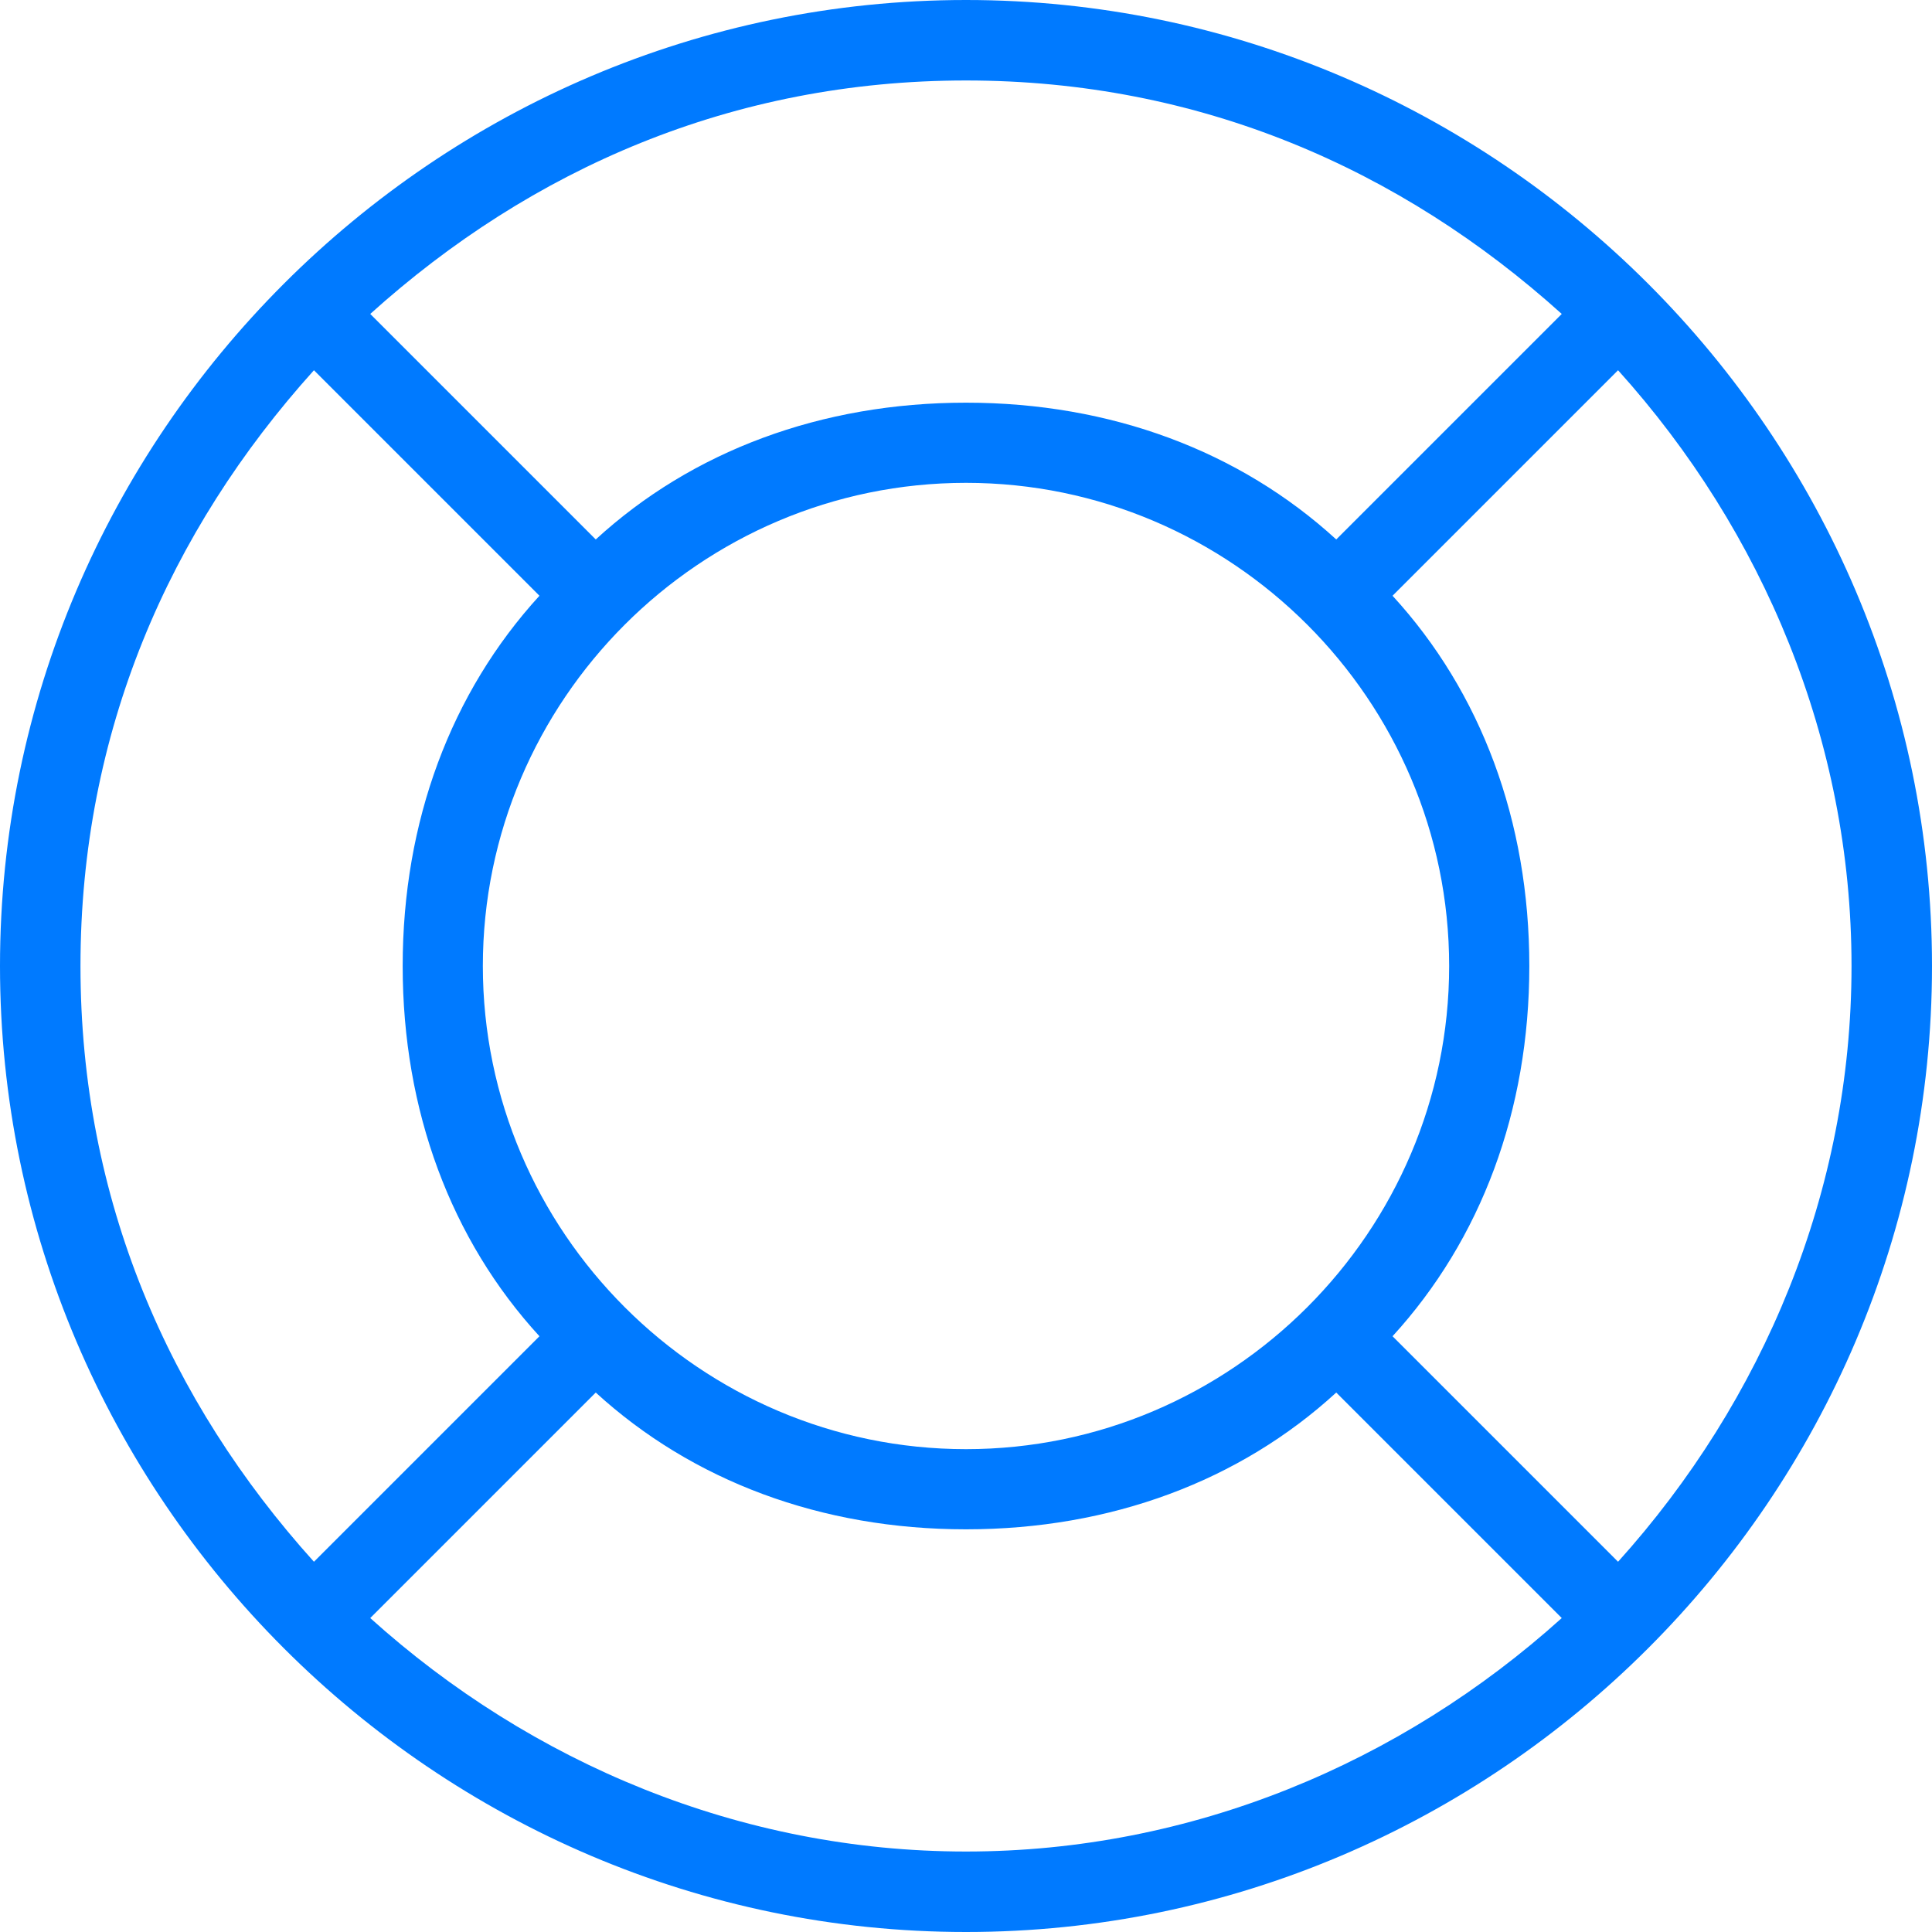 <?xml version="1.0" encoding="utf-8"?>
<!-- Generator: Adobe Illustrator 23.0.6, SVG Export Plug-In . SVG Version: 6.00 Build 0)  -->
<svg version="1.1" id="life-belt" xmlns="http://www.w3.org/2000/svg" xmlns:xlink="http://www.w3.org/1999/xlink" x="0px" y="0px"
	 viewBox="0 0 631.4 631.4" style="enable-background:new 0 0 631.4 631.4;" xml:space="preserve">
<style type="text/css">
	.st0{fill:#007AFF;}
</style>
<path class="st0" d="M315.7,0C142.1,0,0,142.1,0,315.7s142.1,315.7,315.7,315.7s315.7-142.1,315.7-315.7S489.3,0,315.7,0z
	 M510.4,102.6l-73.7,73.7c-31.6-28.9-73.7-44.7-121-44.7s-89.5,15.8-121,44.7L121,102.6c52.6-47.4,118.4-76.3,194.7-76.3
	S457.8,55.2,510.4,102.6z M315.7,473.6c-86.8,0-157.9-71-157.9-157.9s71-157.9,157.9-157.9s157.9,71,157.9,157.9
	S402.5,473.6,315.7,473.6z M26.3,315.7c0-76.3,28.9-142.1,76.3-194.7l73.7,73.7c-28.9,31.6-44.7,73.7-44.7,121s15.8,89.5,44.7,121
	l-73.7,73.7C55.2,457.8,26.3,392,26.3,315.7z M121,528.8l73.7-73.7c31.6,28.9,73.7,44.7,121,44.7s89.5-15.8,121-44.7l73.7,73.7
	c-52.6,47.4-121,76.3-194.7,76.3S173.6,576.2,121,528.8z M528.8,510.4l-73.7-73.7c28.9-31.6,44.7-73.7,44.7-121
	c0-47.4-15.8-89.5-44.7-121l73.7-73.7c47.4,52.6,76.3,121,76.3,194.7S576.2,457.8,528.8,510.4z"/>
</svg>
